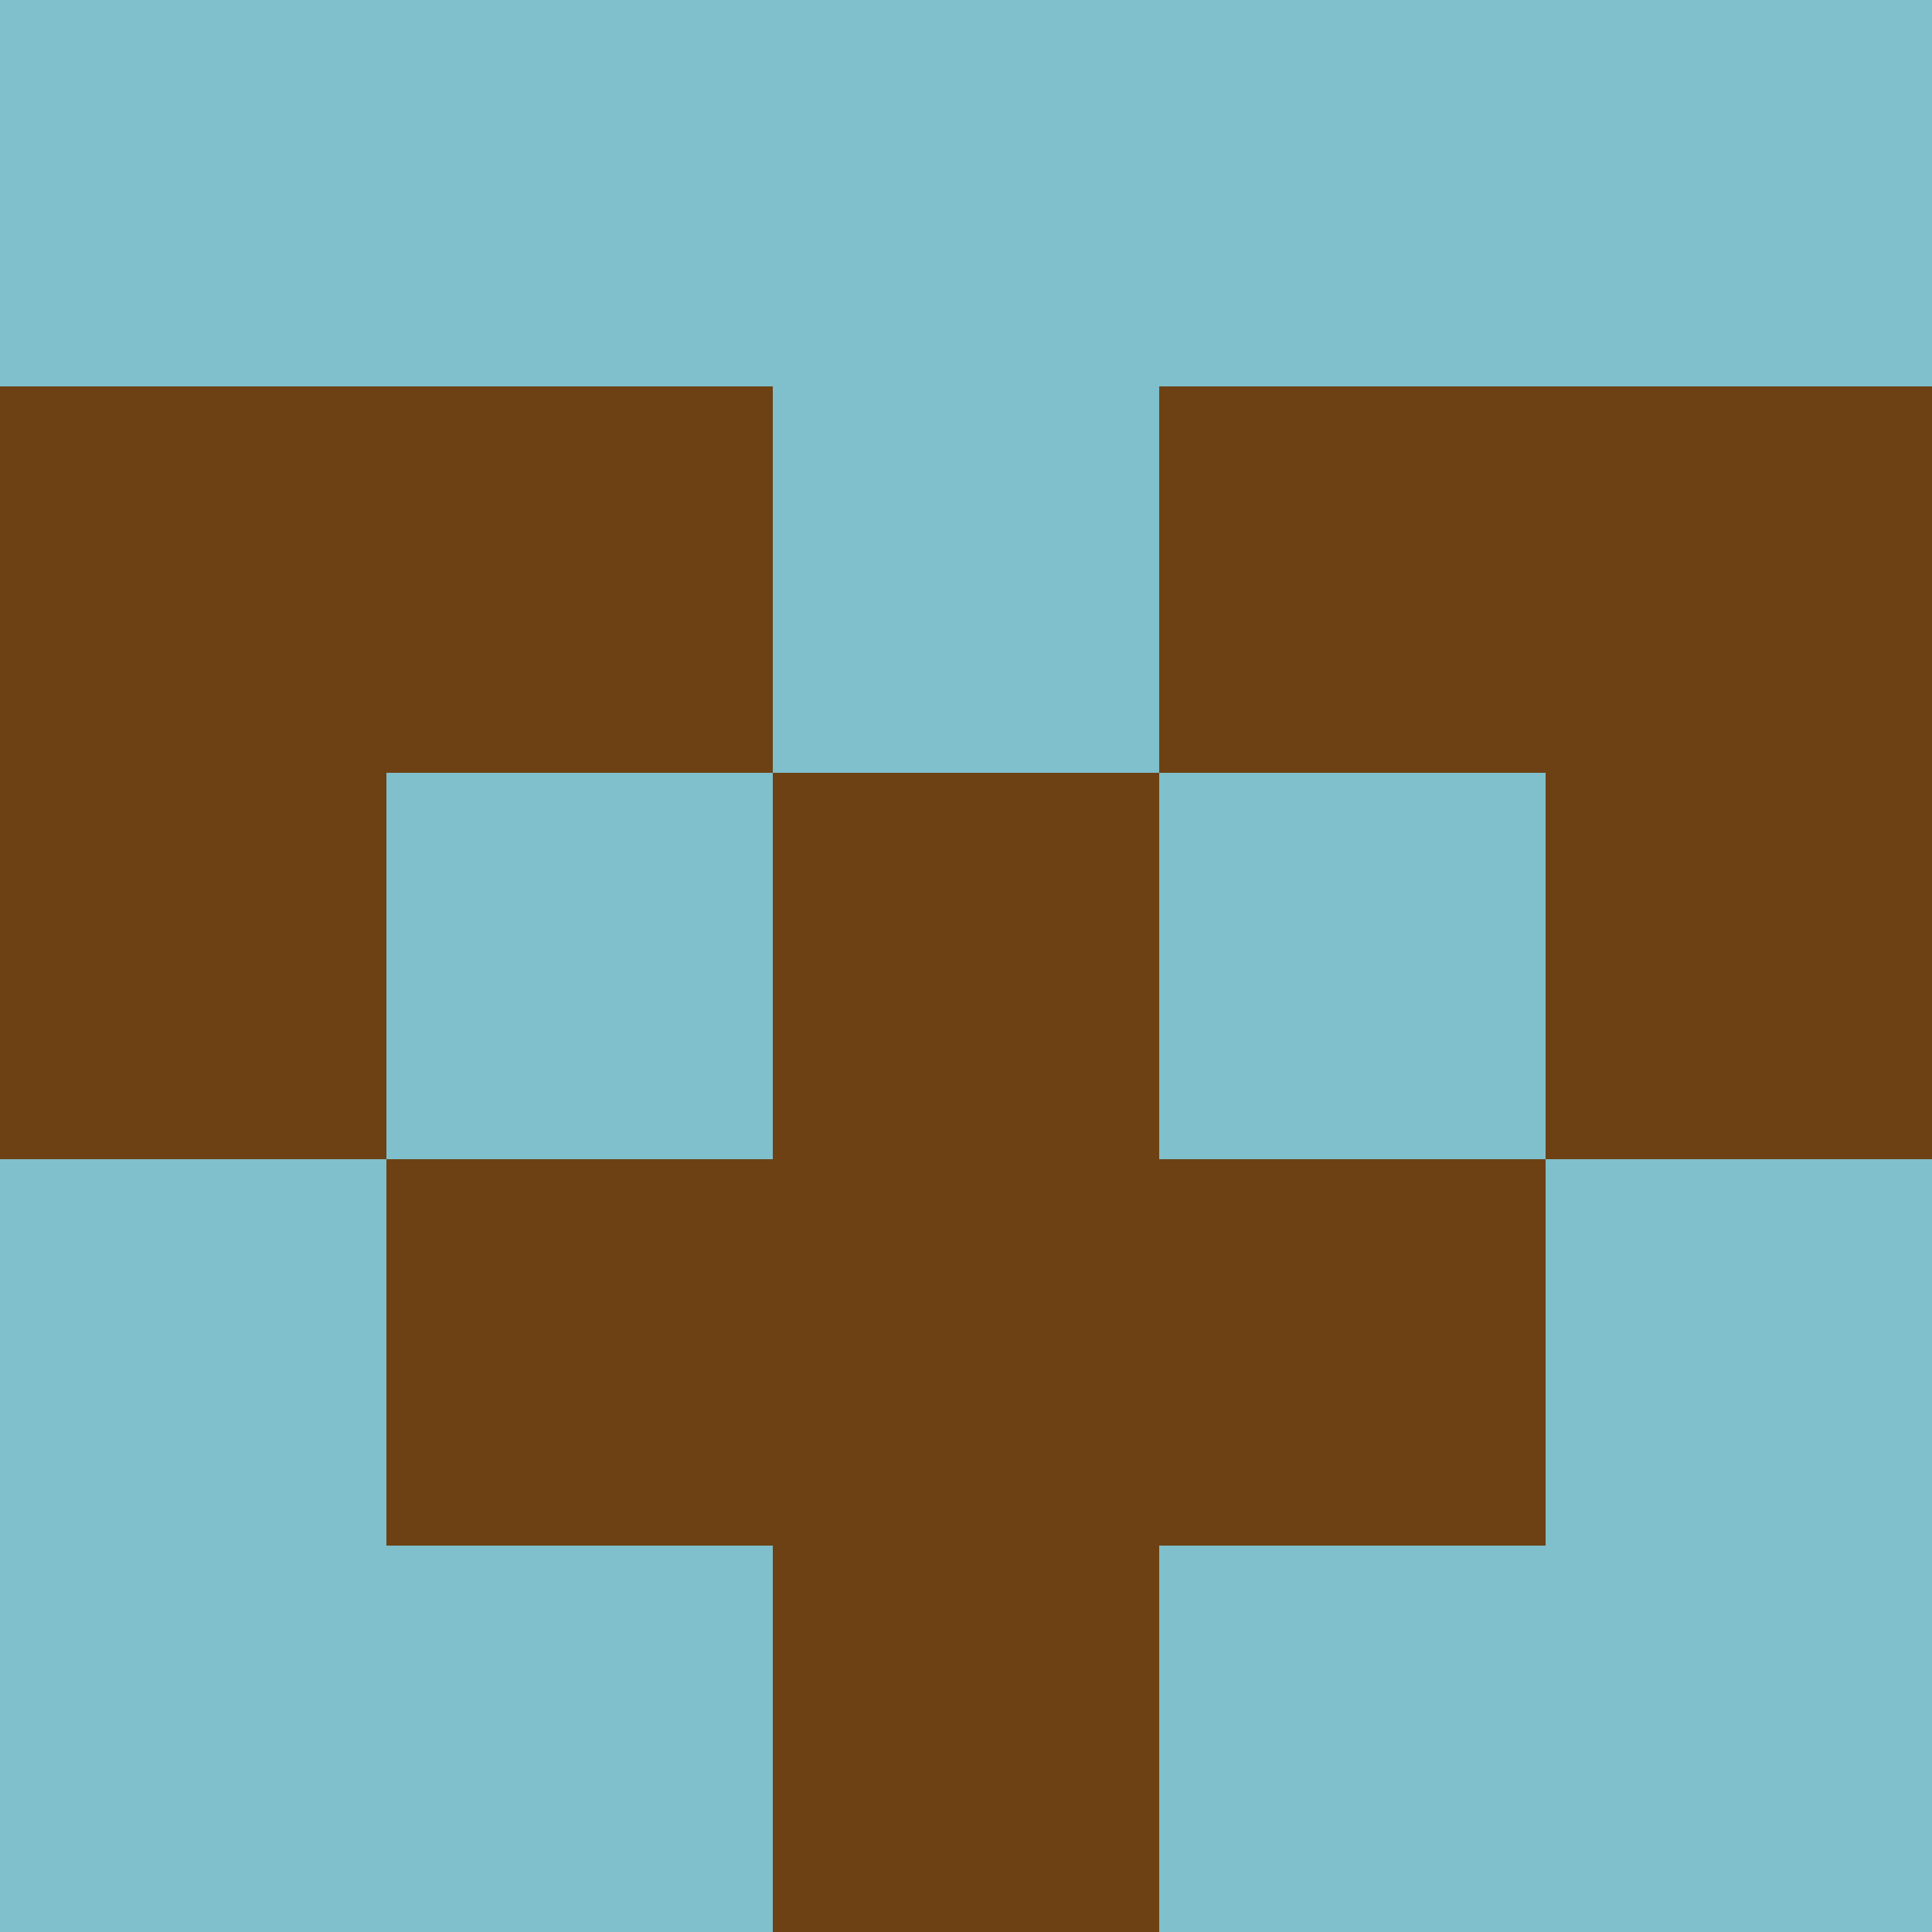 <?xml version="1.0" encoding="utf-8"?>
<!DOCTYPE svg PUBLIC "-//W3C//DTD SVG 20010904//EN"
        "http://www.w3.org/TR/2001/REC-SVG-20010904/DTD/svg10.dtd">

<svg width="400" height="400" viewBox="0 0 5 5"
    xmlns="http://www.w3.org/2000/svg"
    xmlns:xlink="http://www.w3.org/1999/xlink">
            <rect x="0" y="0" width="1" height="1" fill="#7FC0CC" />
        <rect x="0" y="1" width="1" height="1" fill="#6D4114" />
        <rect x="0" y="2" width="1" height="1" fill="#6D4114" />
        <rect x="0" y="3" width="1" height="1" fill="#7FC0CC" />
        <rect x="0" y="4" width="1" height="1" fill="#7FC0CC" />
                <rect x="1" y="0" width="1" height="1" fill="#7FC0CC" />
        <rect x="1" y="1" width="1" height="1" fill="#6D4114" />
        <rect x="1" y="2" width="1" height="1" fill="#7FC0CC" />
        <rect x="1" y="3" width="1" height="1" fill="#6D4114" />
        <rect x="1" y="4" width="1" height="1" fill="#7FC0CC" />
                <rect x="2" y="0" width="1" height="1" fill="#7FC0CC" />
        <rect x="2" y="1" width="1" height="1" fill="#7FC0CC" />
        <rect x="2" y="2" width="1" height="1" fill="#6D4114" />
        <rect x="2" y="3" width="1" height="1" fill="#6D4114" />
        <rect x="2" y="4" width="1" height="1" fill="#6D4114" />
                <rect x="3" y="0" width="1" height="1" fill="#7FC0CC" />
        <rect x="3" y="1" width="1" height="1" fill="#6D4114" />
        <rect x="3" y="2" width="1" height="1" fill="#7FC0CC" />
        <rect x="3" y="3" width="1" height="1" fill="#6D4114" />
        <rect x="3" y="4" width="1" height="1" fill="#7FC0CC" />
                <rect x="4" y="0" width="1" height="1" fill="#7FC0CC" />
        <rect x="4" y="1" width="1" height="1" fill="#6D4114" />
        <rect x="4" y="2" width="1" height="1" fill="#6D4114" />
        <rect x="4" y="3" width="1" height="1" fill="#7FC0CC" />
        <rect x="4" y="4" width="1" height="1" fill="#7FC0CC" />
        
</svg>


